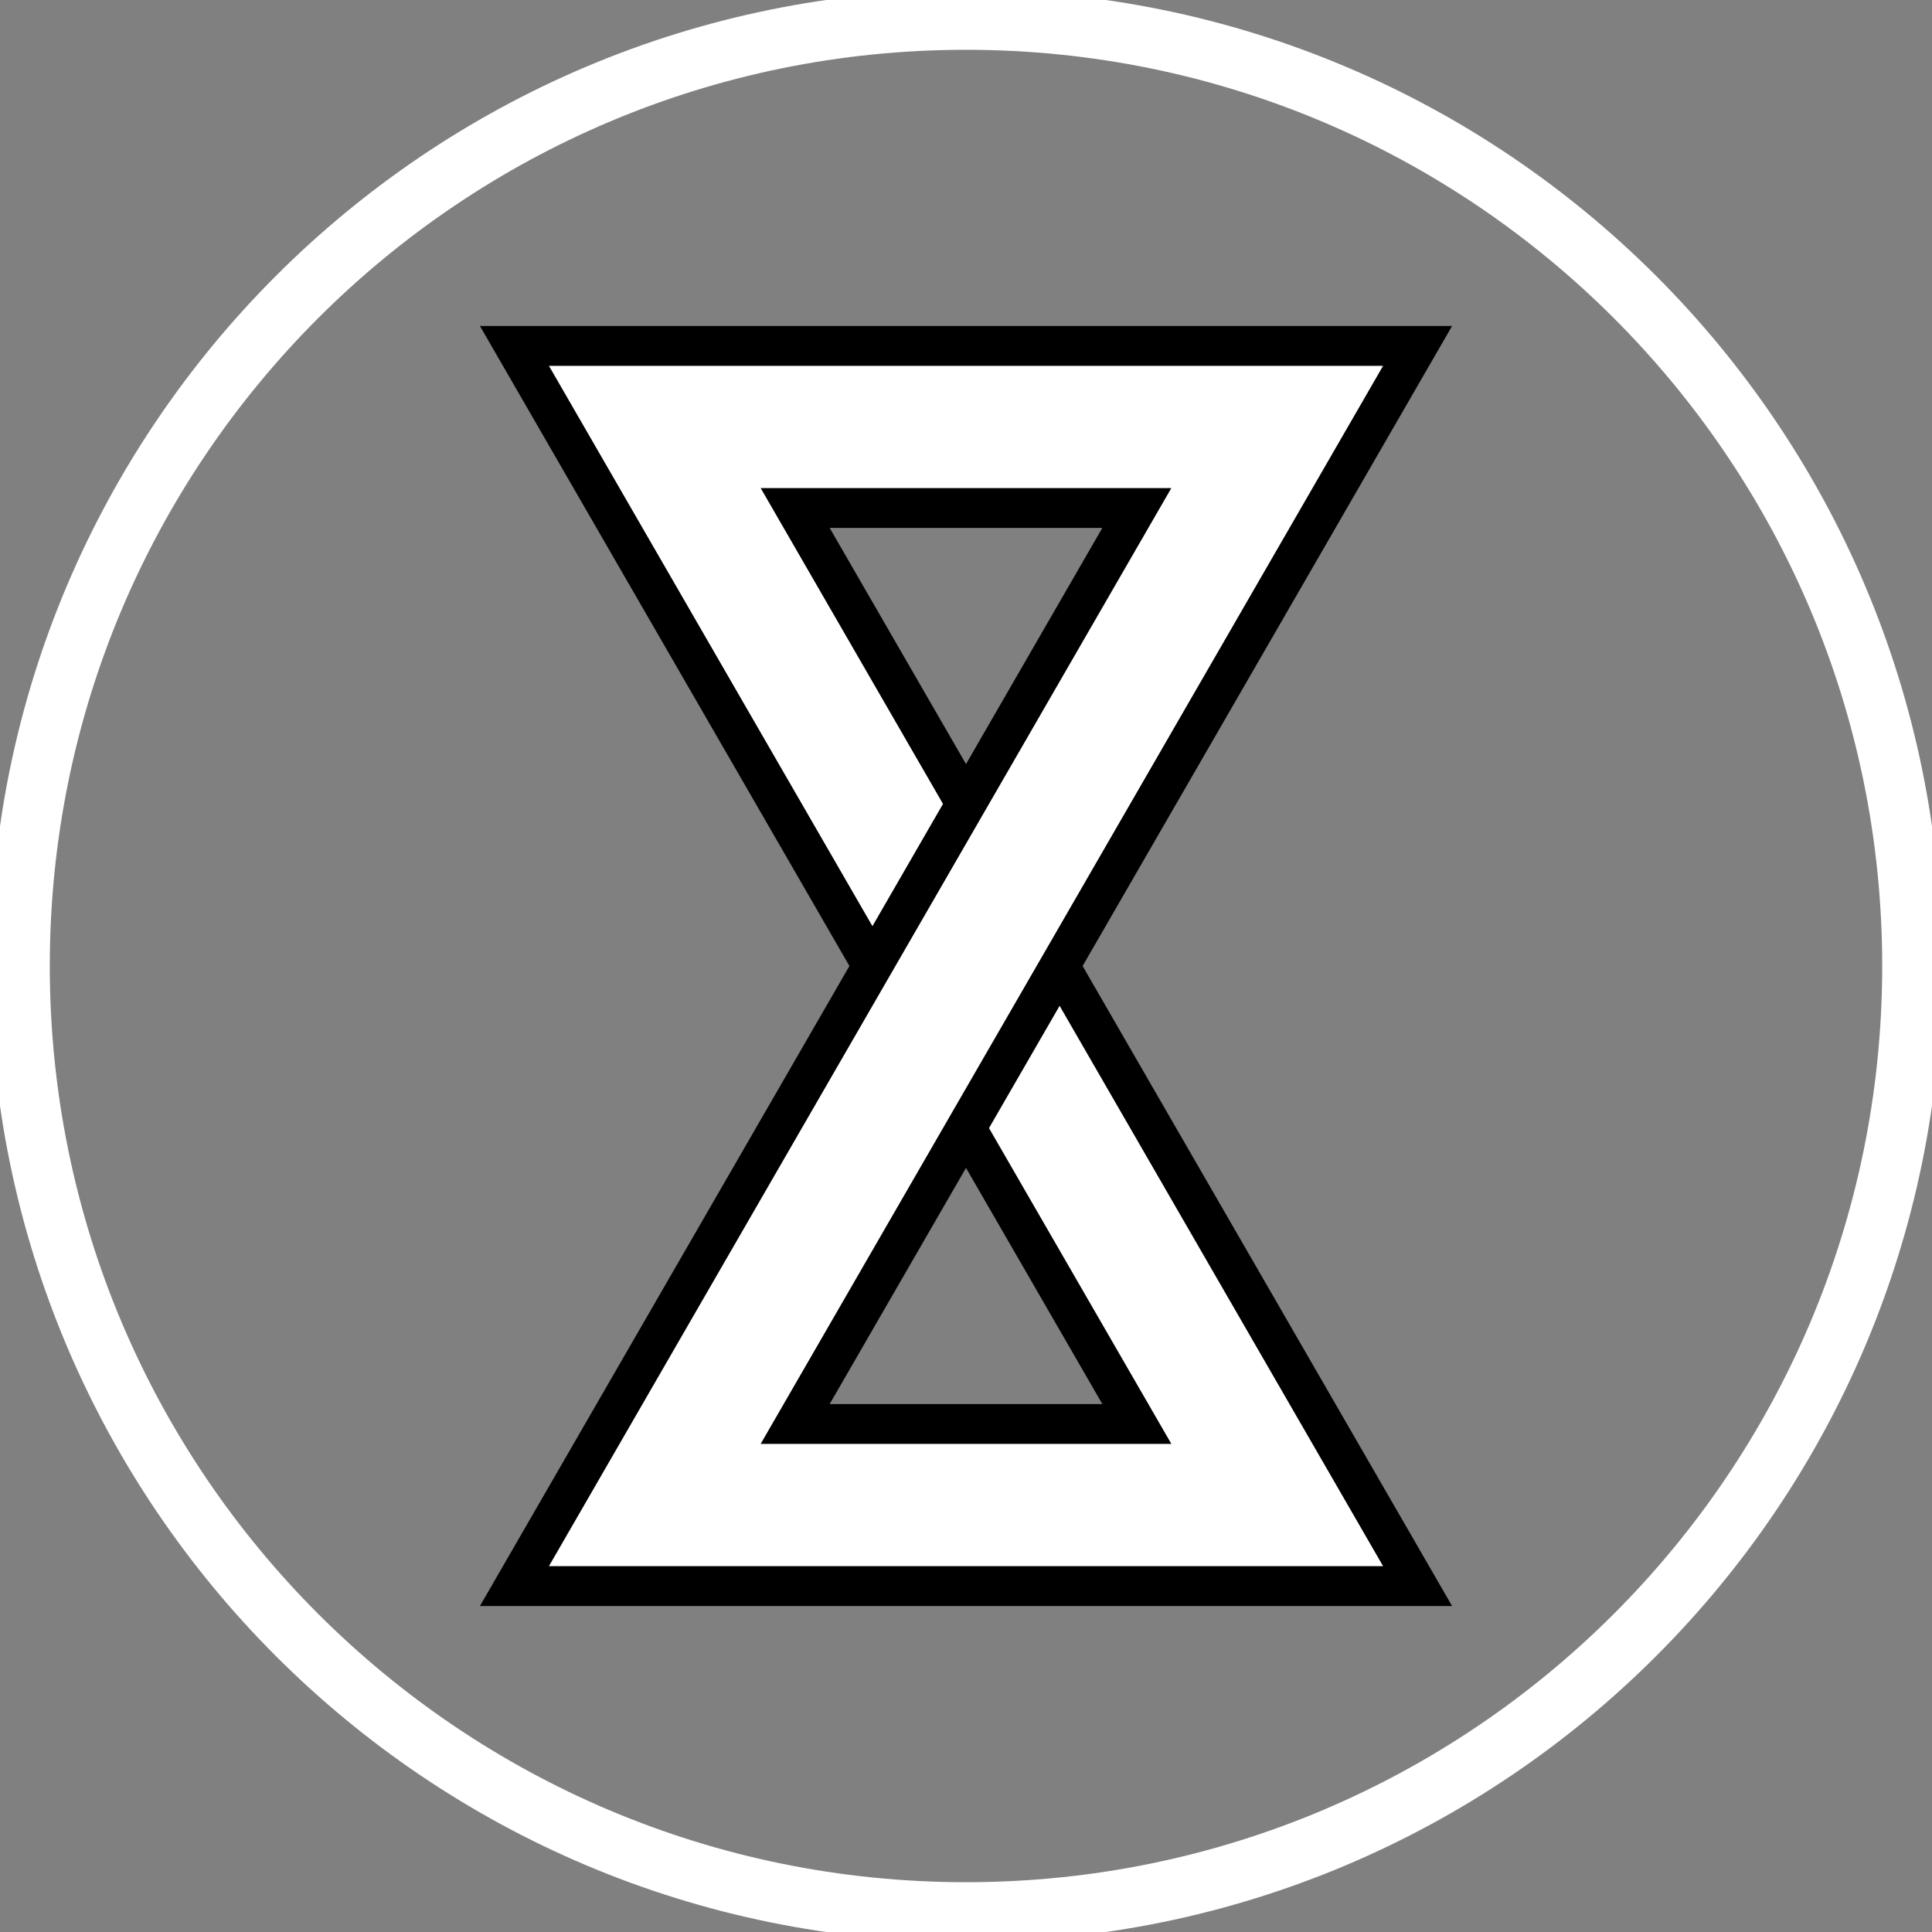 <?xml version="1.0" encoding="UTF-8" standalone="no"?>
<svg width="97px" height="97px" viewBox="0 0 97 97" version="1.1" xmlns="http://www.w3.org/2000/svg" xmlns:xlink="http://www.w3.org/1999/xlink" xmlns:sketch="http://www.bohemiancoding.com/sketch/ns">
    <rect x="0" y="0" width="97" height="97" fill="#808080" stroke="none"/>
    <!-- Generator: Sketch 3.3.3 (12081) - http://www.bohemiancoding.com/sketch -->
    <title>Logo Semi Black</title>
    <desc>Created with Sketch.</desc>
    <defs></defs>
    <g id="Page-1" stroke="none" stroke-width="1" fill="none" fill-rule="evenodd" sketch:type="MSPage">
        <path d="M48.5,1 C22.267,1 1,22.267 1,48.5 C1,74.733 22.267,96 48.5,96 C74.734,96 96,74.735 96,48.5 C96,22.267 74.734,1 48.5,1 L48.5,1 Z" id="Logo-FIlled-Black" stroke="#FFFFFF" stroke-width="3" sketch:type="MSShapeGroup"></path>
        <path d="M57.079,71.495 L48.5,56.638 L53.2,48.5 L71.173,79.633 L25.828,79.633 L43.802,48.5 L48.5,40.362 L57.077,25.505 L39.923,25.505 L48.5,40.362 L43.802,48.5 L25.828,17.367 L71.173,17.367 L53.2,48.5 L48.5,56.638 L39.922,71.495 L57.079,71.495 Z" id="Path-Copy" stroke="#000000" stroke-width="2" fill="#FFFFFF" sketch:type="MSShapeGroup"></path>
    </g>
</svg>